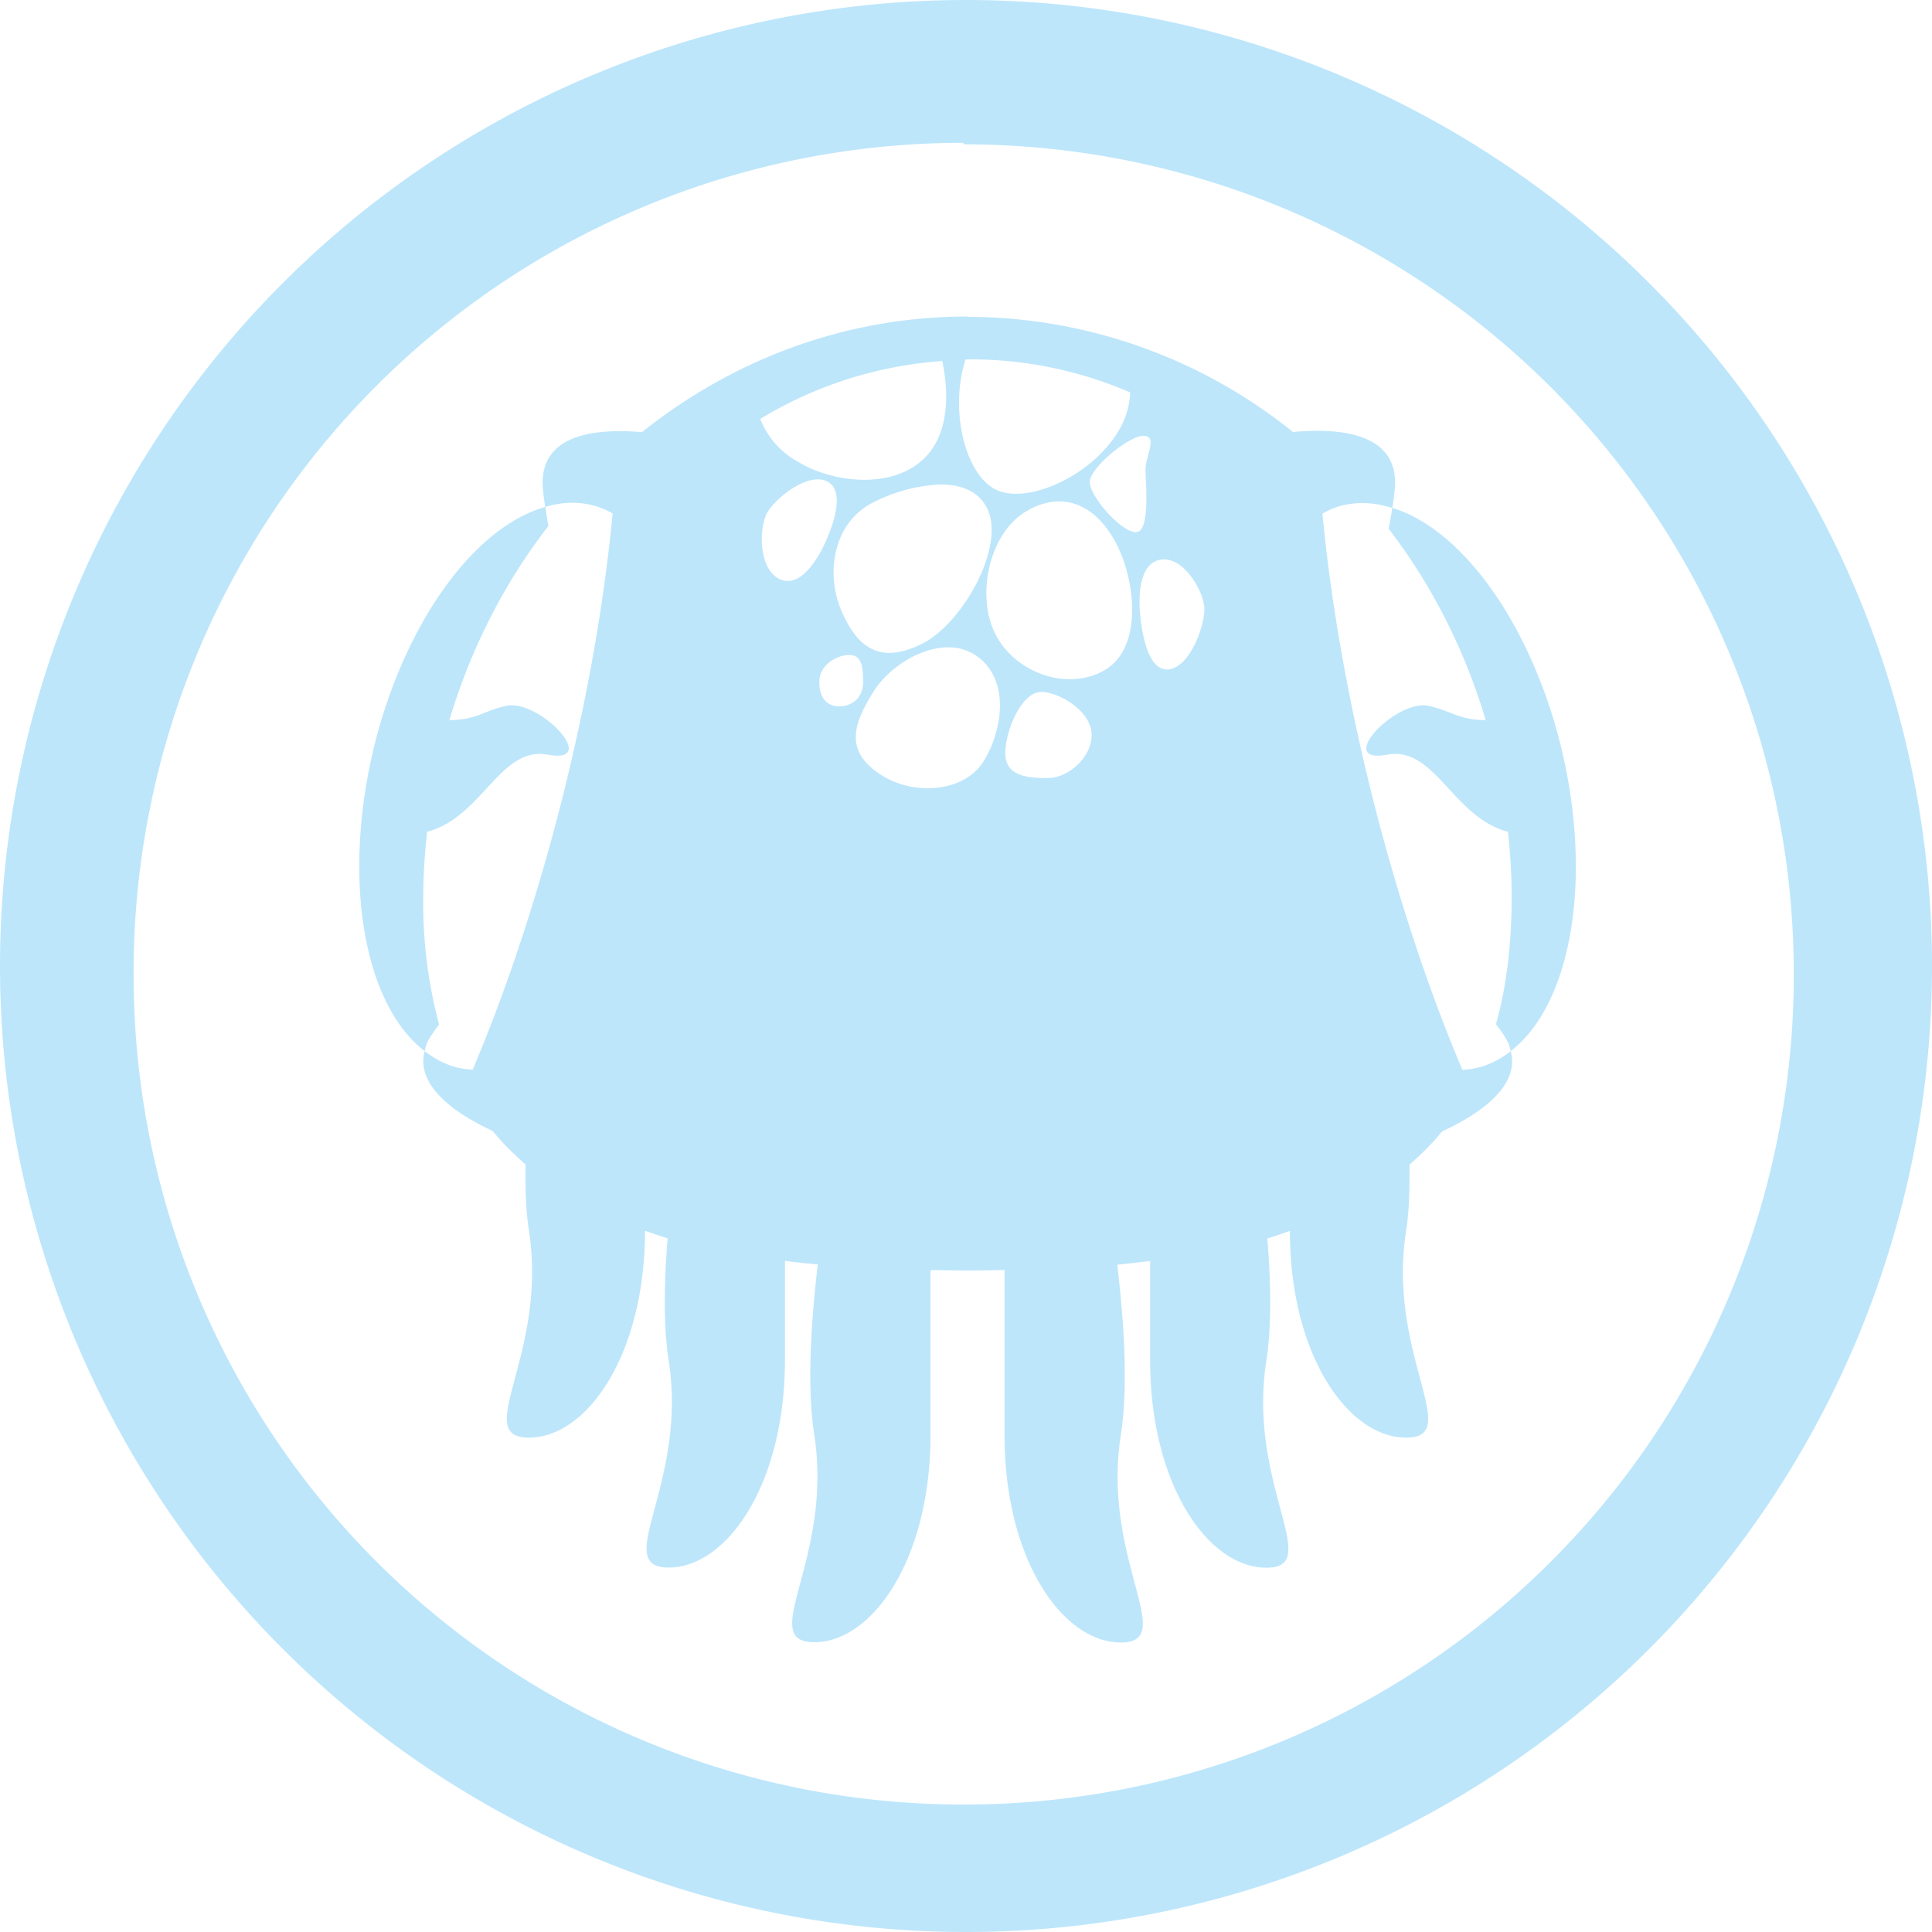 <?xml version="1.0" encoding="UTF-8" standalone="no"?>
<svg
   width="47.546"
   height="47.546"
   viewBox="0 0 12.58 12.58"
   version="1.1"
   id="svg4"
   sodipodi:docname="cuttlefish.svg"
   inkscape:version="0.92.4 (5da689c313, 2019-01-14)"
   xmlns:inkscape="http://www.inkscape.org/namespaces/inkscape"
   xmlns:sodipodi="http://sodipodi.sourceforge.net/DTD/sodipodi-0.dtd"
   xmlns="http://www.w3.org/2000/svg"
   xmlns:svg="http://www.w3.org/2000/svg"
   xmlns:rdf="http://www.w3.org/1999/02/22-rdf-syntax-ns#"
   xmlns:cc="http://creativecommons.org/ns#"
   xmlns:dc="http://purl.org/dc/elements/1.1/">
  <defs
     id="defs8" />
  <sodipodi:namedview
     pagecolor="#ffffff"
     bordercolor="#666666"
     borderopacity="1"
     objecttolerance="10"
     gridtolerance="10"
     guidetolerance="10"
     inkscape:pageopacity="0"
     inkscape:pageshadow="2"
     inkscape:window-width="1087"
     inkscape:window-height="480"
     id="namedview6"
     showgrid="false"
     inkscape:zoom="4.9166667"
     inkscape:cx="2.1355932"
     inkscape:cy="24"
     inkscape:window-x="0"
     inkscape:window-y="25"
     inkscape:window-maximized="0"
     inkscape:current-layer="svg4"
     inkscape:showpageshadow="0"
     inkscape:pagecheckerboard="0"
     inkscape:deskcolor="#d1d1d1" />
  <path
     d="M 6.29,0 A 6.29,6.29 0 0 0 7.9490244e-6,6.3 6.29,6.29 0 0 0 6.3,12.58 6.29,6.29 0 0 0 12.58,6.29 6.29,6.29 0 0 0 6.29,0 Z m -0.02,0.93 0.01,0.01 A 5.4,5.4 0 0 1 11.68,6.34 5.4,5.4 0 0 1 6.28,11.75 5.4,5.4 0 0 1 0.87,6.35 5.4,5.4 0 0 1 6.27,0.93 Z m 0.03,1.131 c -0.798,0 -1.53,0.282 -2.12,0.753 -0.29,-0.025 -0.647,0.008 -0.647,0.33 0,0.04 0.008,0.095 0.017,0.157 a 1.016,1.883 13.34 0 1 0.155,-0.027 1.016,1.883 13.34 0 1 0.172,0.021 1.016,1.883 13.34 0 1 0.112,0.048 1.017,3.765 13.956 0 1 -0.326,1.848 1.017,3.765 13.956 0 1 -0.585,1.774 1.016,1.883 13.34 0 1 -0.118,-0.018 1.016,1.883 13.34 0 1 -0.195,-0.103 c -0.062,0.235 0.22,0.417 0.443,0.52 0.065,0.08 0.137,0.151 0.214,0.218 -0.002,0.155 0.002,0.303 0.022,0.429 0.126,0.81 -0.379,1.35 0,1.35 0.378,0 0.755,-0.539 0.756,-1.347 0.049,0.017 0.097,0.034 0.147,0.049 -0.023,0.292 -0.028,0.573 0.007,0.794 0.126,0.81 -0.379,1.35 0,1.35 0.378,0 0.757,-0.54 0.757,-1.35 V 8.21 c 0.07,0.009 0.141,0.017 0.214,0.023 -0.047,0.4 -0.07,0.81 -0.023,1.11 0.126,0.81 -0.379,1.35 0,1.35 0.378,0 0.757,-0.54 0.757,-1.35 V 8.27 l 0.24,0.003 c 0.082,0 0.162,-0.002 0.242,-0.003 v 1.075 c 0,0.81 0.378,1.35 0.757,1.35 0.378,0 -0.126,-0.54 0,-1.35 0.047,-0.3 0.024,-0.712 -0.023,-1.11 0.072,-0.007 0.143,-0.016 0.214,-0.024 v 0.647 c 0,0.81 0.378,1.35 0.757,1.35 0.378,0 -0.127,-0.54 0,-1.35 0.034,-0.22 0.03,-0.502 0.006,-0.794 0.05,-0.015 0.098,-0.032 0.147,-0.049 0,0.808 0.379,1.346 0.757,1.346 0.378,0 -0.127,-0.54 0,-1.35 0.02,-0.125 0.023,-0.273 0.022,-0.428 0.076,-0.066 0.148,-0.137 0.212,-0.216 0.224,-0.103 0.51,-0.286 0.447,-0.522 a 1.883,1.016 76.66 0 1 -0.198,0.103 1.883,1.016 76.66 0 1 -0.117,0.018 3.765,1.017 76.044 0 1 -0.585,-1.774 3.765,1.017 76.044 0 1 -0.326,-1.848 1.883,1.016 76.66 0 1 0.111,-0.048 1.883,1.016 76.66 0 1 0.173,-0.02 1.883,1.016 76.66 0 1 0.171,0.032 c 0.01,-0.065 0.018,-0.124 0.018,-0.165 0,-0.328 -0.372,-0.357 -0.665,-0.33 a 3.386,3.386 0 0 0 -2.12,-0.75 z m 2.766,1.246 a 3.73,3.73 0 0 1 -0.024,0.136 c 0.28,0.364 0.495,0.786 0.632,1.246 -0.178,-0.001 -0.221,-0.06 -0.373,-0.093 -0.214,-0.045 -0.616,0.382 -0.268,0.318 0.311,-0.058 0.426,0.408 0.786,0.502 0.015,0.14 0.024,0.281 0.024,0.425 0,0.314 -0.035,0.588 -0.102,0.828 0.03,0.04 0.057,0.078 0.072,0.107 0.013,0.023 0.018,0.045 0.024,0.068 A 1.883,1.016 76.66 0 0 10.159,4.841 1.883,1.016 76.66 0 0 9.066,3.307 Z m -6.301,3.537 c 0.006,-0.023 0.01,-0.045 0.023,-0.068 a 0.881,0.881 0 0 1 0.071,-0.105 3.064,3.064 0 0 1 -0.103,-0.83 c 0,-0.144 0.01,-0.285 0.025,-0.425 0.36,-0.094 0.475,-0.56 0.786,-0.502 0.348,0.064 -0.054,-0.363 -0.269,-0.318 -0.151,0.032 -0.194,0.092 -0.372,0.093 0.14,-0.467 0.359,-0.896 0.645,-1.264 a 3.578,3.578 0 0 1 -0.02,-0.124 1.016,1.883 13.34 0 0 -1.11,1.54 1.016,1.883 13.34 0 0 0.324,2.003 z m 3.555,-4.504 c 0.368,0 0.718,0.077 1.039,0.215 a 0.525,0.525 0 0 1 -0.043,0.188 c -0.149,0.332 -0.618,0.553 -0.834,0.444 -0.2,-0.102 -0.3,-0.52 -0.195,-0.846 z m -0.185,0.01 c 0.041,0.19 0.037,0.389 -0.04,0.531 -0.167,0.314 -0.634,0.288 -0.902,0.124 a 0.545,0.545 0 0 1 -0.243,-0.277 2.63,2.63 0 0 1 1.185,-0.377 z m 1.31,0.488 c 0.097,0 0.014,0.128 0.014,0.22 0,0.092 0.033,0.407 -0.063,0.407 -0.097,0 -0.3,-0.234 -0.3,-0.326 0,-0.093 0.253,-0.301 0.35,-0.301 z m -2.105,0.284 a 0.124,0.124 0 0 1 0.052,0.016 c 0.126,0.073 0.009,0.343 -0.04,0.439 -0.05,0.096 -0.16,0.261 -0.286,0.188 -0.127,-0.073 -0.123,-0.324 -0.074,-0.42 0.042,-0.084 0.22,-0.235 0.348,-0.223 z m 0.778,0.033 c 0.14,-0.002 0.261,0.043 0.315,0.167 0.108,0.247 -0.167,0.74 -0.43,0.87 -0.263,0.131 -0.414,0.037 -0.522,-0.21 -0.108,-0.247 -0.057,-0.58 0.206,-0.711 a 1.06,1.06 0 0 1 0.431,-0.116 z m 0.748,0.111 c 0.17,-0.015 0.314,0.097 0.408,0.285 0.125,0.25 0.163,0.674 -0.084,0.814 -0.247,0.14 -0.586,0.011 -0.71,-0.239 -0.126,-0.25 -0.039,-0.66 0.208,-0.8 a 0.44,0.44 0 0 1 0.178,-0.06 z m 0.704,0.377 c 0.143,-0.01 0.265,0.205 0.272,0.314 0.006,0.11 -0.093,0.392 -0.237,0.402 -0.143,0.009 -0.177,-0.286 -0.184,-0.395 -0.006,-0.11 0.005,-0.312 0.149,-0.321 z m -1.39,0.572 a 0.314,0.314 0 0 1 0.18,0.057 c 0.218,0.154 0.17,0.483 0.044,0.686 -0.126,0.203 -0.467,0.23 -0.686,0.075 -0.22,-0.154 -0.157,-0.324 -0.032,-0.527 0.094,-0.152 0.303,-0.294 0.494,-0.291 z m -0.652,0.05 c 0.078,0 0.092,0.063 0.092,0.174 0,0.11 -0.076,0.16 -0.155,0.16 -0.078,0 -0.13,-0.05 -0.13,-0.16 0,-0.11 0.115,-0.174 0.193,-0.174 z m 1.248,0.24 c 0.121,0 0.332,0.126 0.332,0.28 0,0.155 -0.161,0.281 -0.282,0.281 -0.12,0 -0.28,-0.005 -0.28,-0.16 0,-0.155 0.11,-0.4 0.23,-0.4 z"
     id="path2"
     inkscape:connector-curvature="0"
     style="fill:#bde6fb;fill-opacity:1;stroke-width:3.78" />
</svg>

